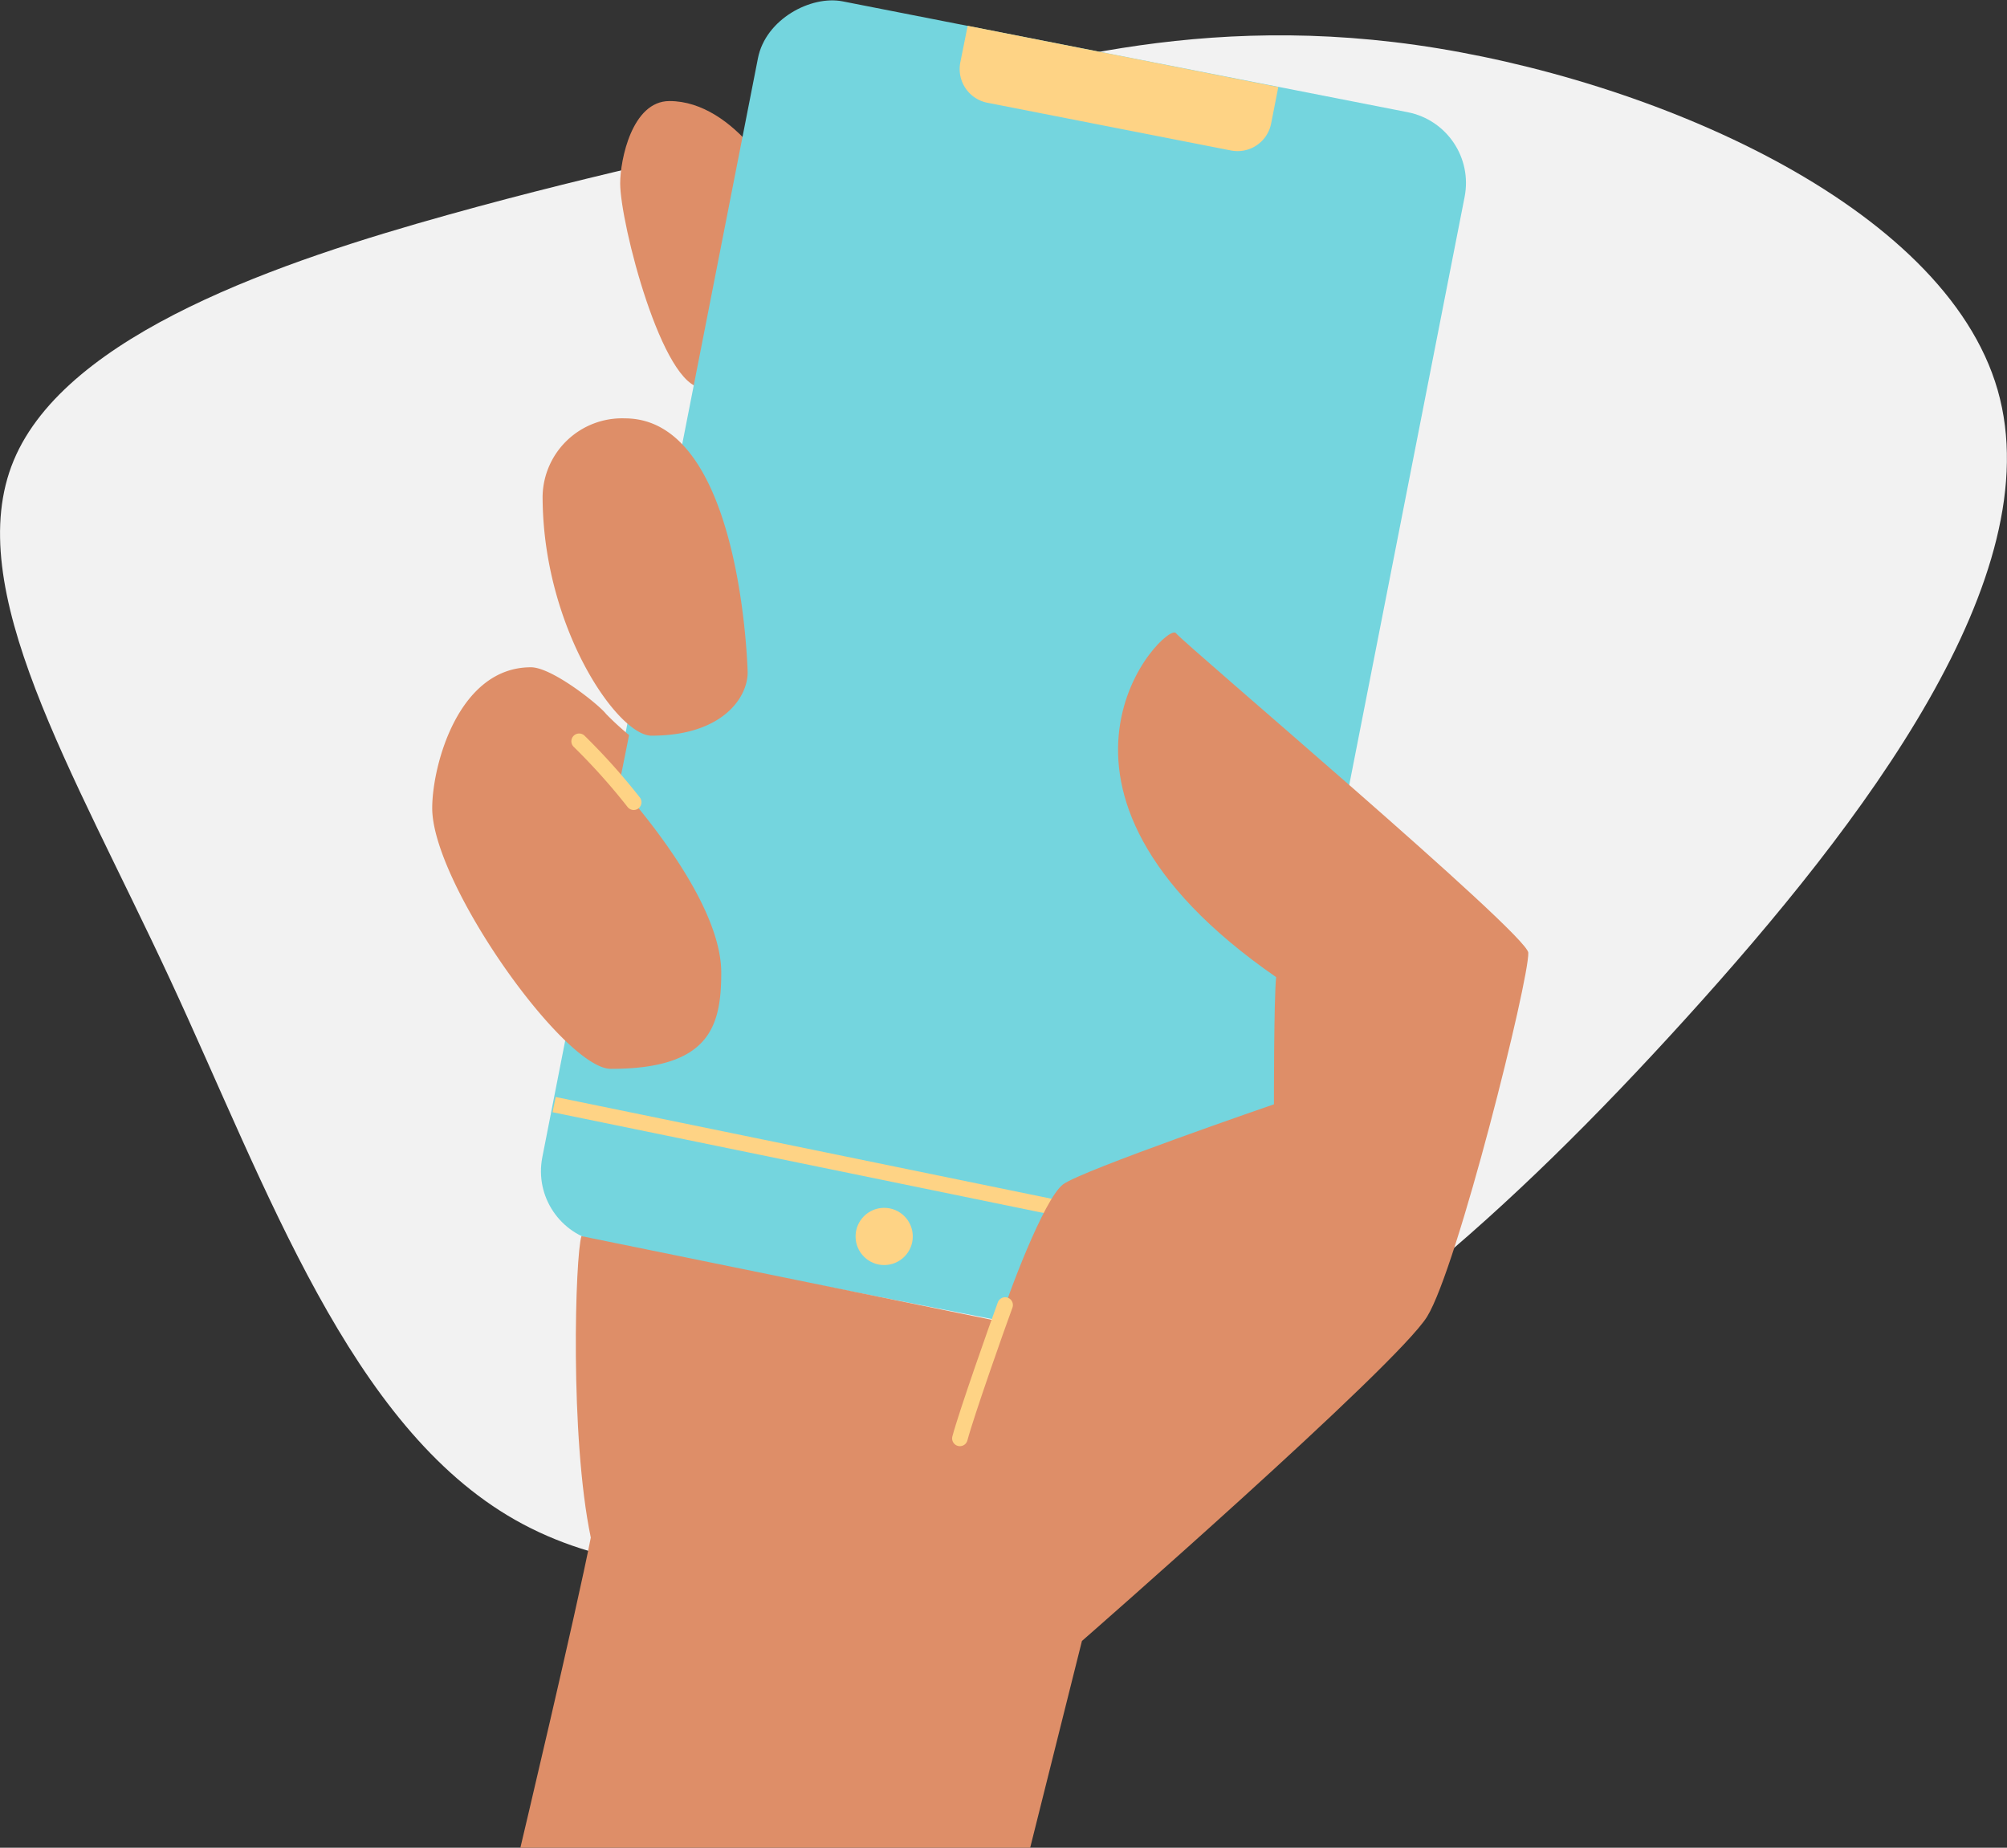 <svg xmlns="http://www.w3.org/2000/svg" viewBox="0 0 129.09 118.85"><rect x="0" y="0" width="129.09" height="118.85" fill="#333333" stroke="none"/><defs><style>.cls-1{fill:#f2f2f2;}.cls-2{fill:#de8e68;}.cls-3{fill:#74d5de;}.cls-4{fill:#fed385;}.cls-5,.cls-6{fill:none;stroke:#fed385;stroke-miterlimit:10;}.cls-6{stroke-linecap:round;}</style></defs><g id="レイヤー_2" data-name="レイヤー 2"><g id="_7.サービス紹介" data-name="7.サービス紹介"><g id="Layer_2" data-name="Layer 2"><g id="Vector"><path class="cls-1" d="M91.06,2.89c15.08,2.14,34,10.25,37.43,22.2s-8.6,27.78-20.06,40.42S86.1,87.68,72.78,94.09s-29,9.7-39.63,3.68S17.21,76.5,10.94,63-2.53,37.82.88,29.62s17.4-12.86,27.93-15.8S46.37,9.64,55.54,7.13,75.94.76,91.06,2.89Z"/><path class="cls-2" d="M43.06,6.5c-2.41,0-3.17,3.78-3.17,5.29,0,2.56,2.72,13.15,5.29,13.15S50.47,14.5,50.47,13.3,47.29,6.5,43.06,6.5Z"/><rect class="cls-3" x="23.89" y="20.39" width="81.32" height="46.32" rx="4.64" transform="translate(9.38 98.51) rotate(-78.9)"/><path class="cls-4" d="M82.22,5.6l-.46,2.34a2.2,2.2,0,0,1-2.58,1.74L63.51,6.61A2.21,2.21,0,0,1,61.77,4l.47-2.34"/><line class="cls-5" x1="35.64" y1="71.05" x2="81.59" y2="80.48"/><circle class="cls-4" cx="56.87" cy="79.53" r="1.84"/><path class="cls-2" d="M40.19,26.91a5.11,5.11,0,0,0-5.29,5c0,8.46,4.84,15.41,7,15.41,4.53,0,6.19-2.42,6.19-4.08C48.05,42,47.45,26.91,40.19,26.91Z"/><path class="cls-2" d="M38.53,49.11c.91.91,7.86,8.31,7.86,13.45,0,3.48-.76,6.19-7.1,6.19-3,0-11.49-11.93-11.49-16.77,0-2.72,1.67-9.06,6.35-9.06,1.36,0,4.38,2.41,4.83,3a19.07,19.07,0,0,0,1.48,1.36c-.19,1-1.24,6.15-1.24,6.15"/><path class="cls-6" d="M40.76,51.6a40.57,40.57,0,0,0-3.51-3.92"/><path class="cls-2" d="M37.4,79.51C37,80.72,36.64,92.4,38,98.9c-.91,4.68-4.53,19.95-4.53,19.95H66.26l3.33-13.3s20.24-17.69,22.2-20.86S98.36,63,98.3,61.28c-.06-1.21-22.06-19.8-22.67-20.56S64.4,50.61,82.08,62.85c-.15,1.51-.14,8.18-.14,8.18s-12.3,4.23-13.55,5.14S64.75,83.51,64.32,85Z"/><path class="cls-6" d="M61.74,92.52c.42-1.58,2.41-7.23,2.91-8.58"/></g></g></g></g></svg>